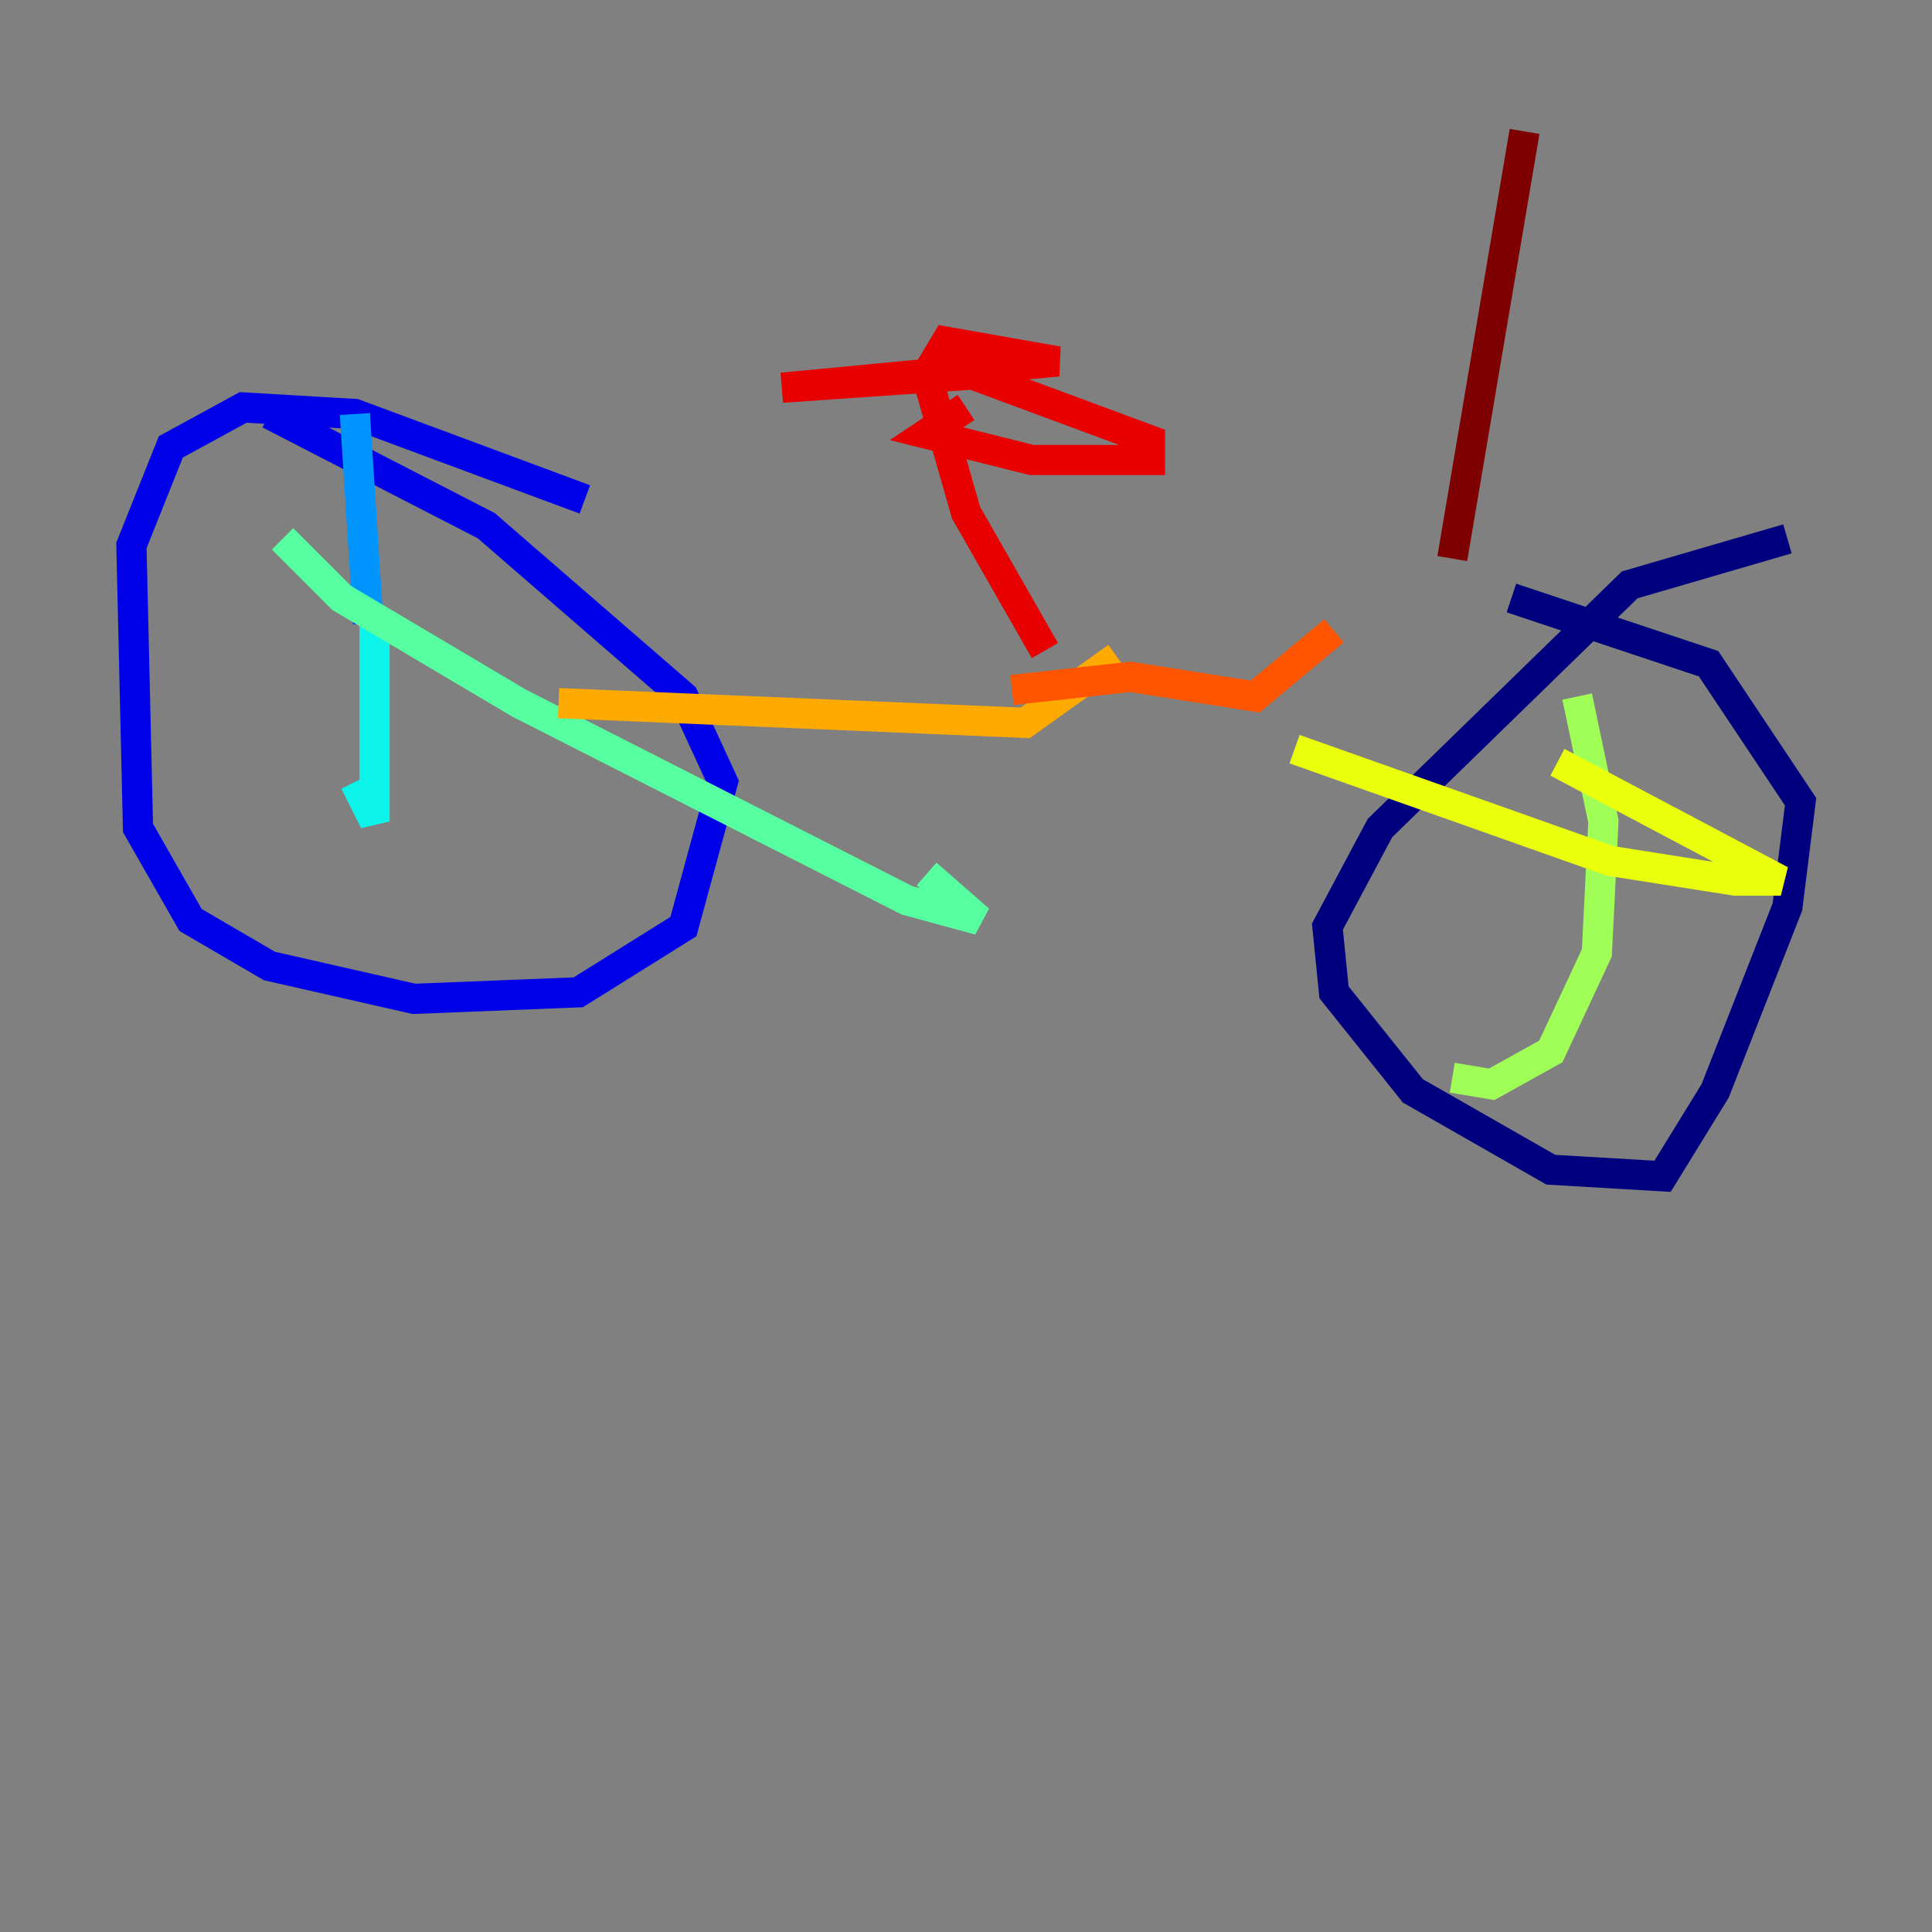 <?xml version="1.0" encoding="utf-8" ?>
<svg baseProfile="tiny" height="128" version="1.2" viewBox="0,0,128,128" width="128" xmlns="http://www.w3.org/2000/svg" xmlns:ev="http://www.w3.org/2001/xml-events" xmlns:xlink="http://www.w3.org/1999/xlink"><rect x="0" y="0" width="128" height="128" fill="#808080" stroke="none"/><defs /><polyline fill="none" points="118.422,35.701 107.973,38.748 91.429,54.857 87.946,61.388 88.381,65.742 93.605,72.272 102.748,77.497 110.15,77.932 113.633,72.272 118.422,60.082 119.293,53.116 113.197,43.973 100.136,39.619" stroke="#00007f" stroke-width="2" /><polyline fill="none" points="38.748,33.088 23.51,27.429 16.109,26.993 11.32,29.605 8.707,36.136 9.143,54.857 12.626,60.952 17.85,64.0 27.429,66.177 38.313,65.742 45.279,61.388 47.891,51.809 45.279,46.15 32.218,34.83 17.85,27.429" stroke="#0000e8" stroke-width="2" /><polyline fill="none" points="24.381,40.925 24.381,41.361" stroke="#0038ff" stroke-width="2" /><polyline fill="none" points="24.381,40.925 23.51,27.429" stroke="#0094ff" stroke-width="2" /><polyline fill="none" points="24.816,40.49 24.816,54.422 23.51,51.809" stroke="#0cf4ea" stroke-width="2" /><polyline fill="none" points="18.721,35.701 22.64,39.619 34.395,46.585 60.082,59.646 64.871,60.952 61.388,57.905" stroke="#56ffa0" stroke-width="2" /><polyline fill="none" points="104.49,46.15 106.231,54.422 105.796,63.129 102.748,69.66 98.83,71.837 96.218,71.401" stroke="#a0ff56" stroke-width="2" /><polyline fill="none" points="85.769,49.633 106.667,57.034 114.939,58.34 117.986,58.34 103.184,50.503" stroke="#eaff0c" stroke-width="2" /><polyline fill="none" points="37.007,46.585 67.918,47.891 74.014,43.537" stroke="#ffaa00" stroke-width="2" /><polyline fill="none" points="67.048,45.714 74.884,44.843 83.156,46.15 88.381,41.796" stroke="#ff5500" stroke-width="2" /><polyline fill="none" points="69.225,43.102 64.0,33.959 61.388,24.816 62.694,22.64 70.095,23.946 51.809,25.687 64.435,24.816 76.191,29.17 76.191,30.476 68.354,30.476 61.388,28.735 64.0,26.993" stroke="#e80000" stroke-width="2" /><polyline fill="none" points="96.218,37.007 101.007,8.707" stroke="#7f0000" stroke-width="2" /></svg>